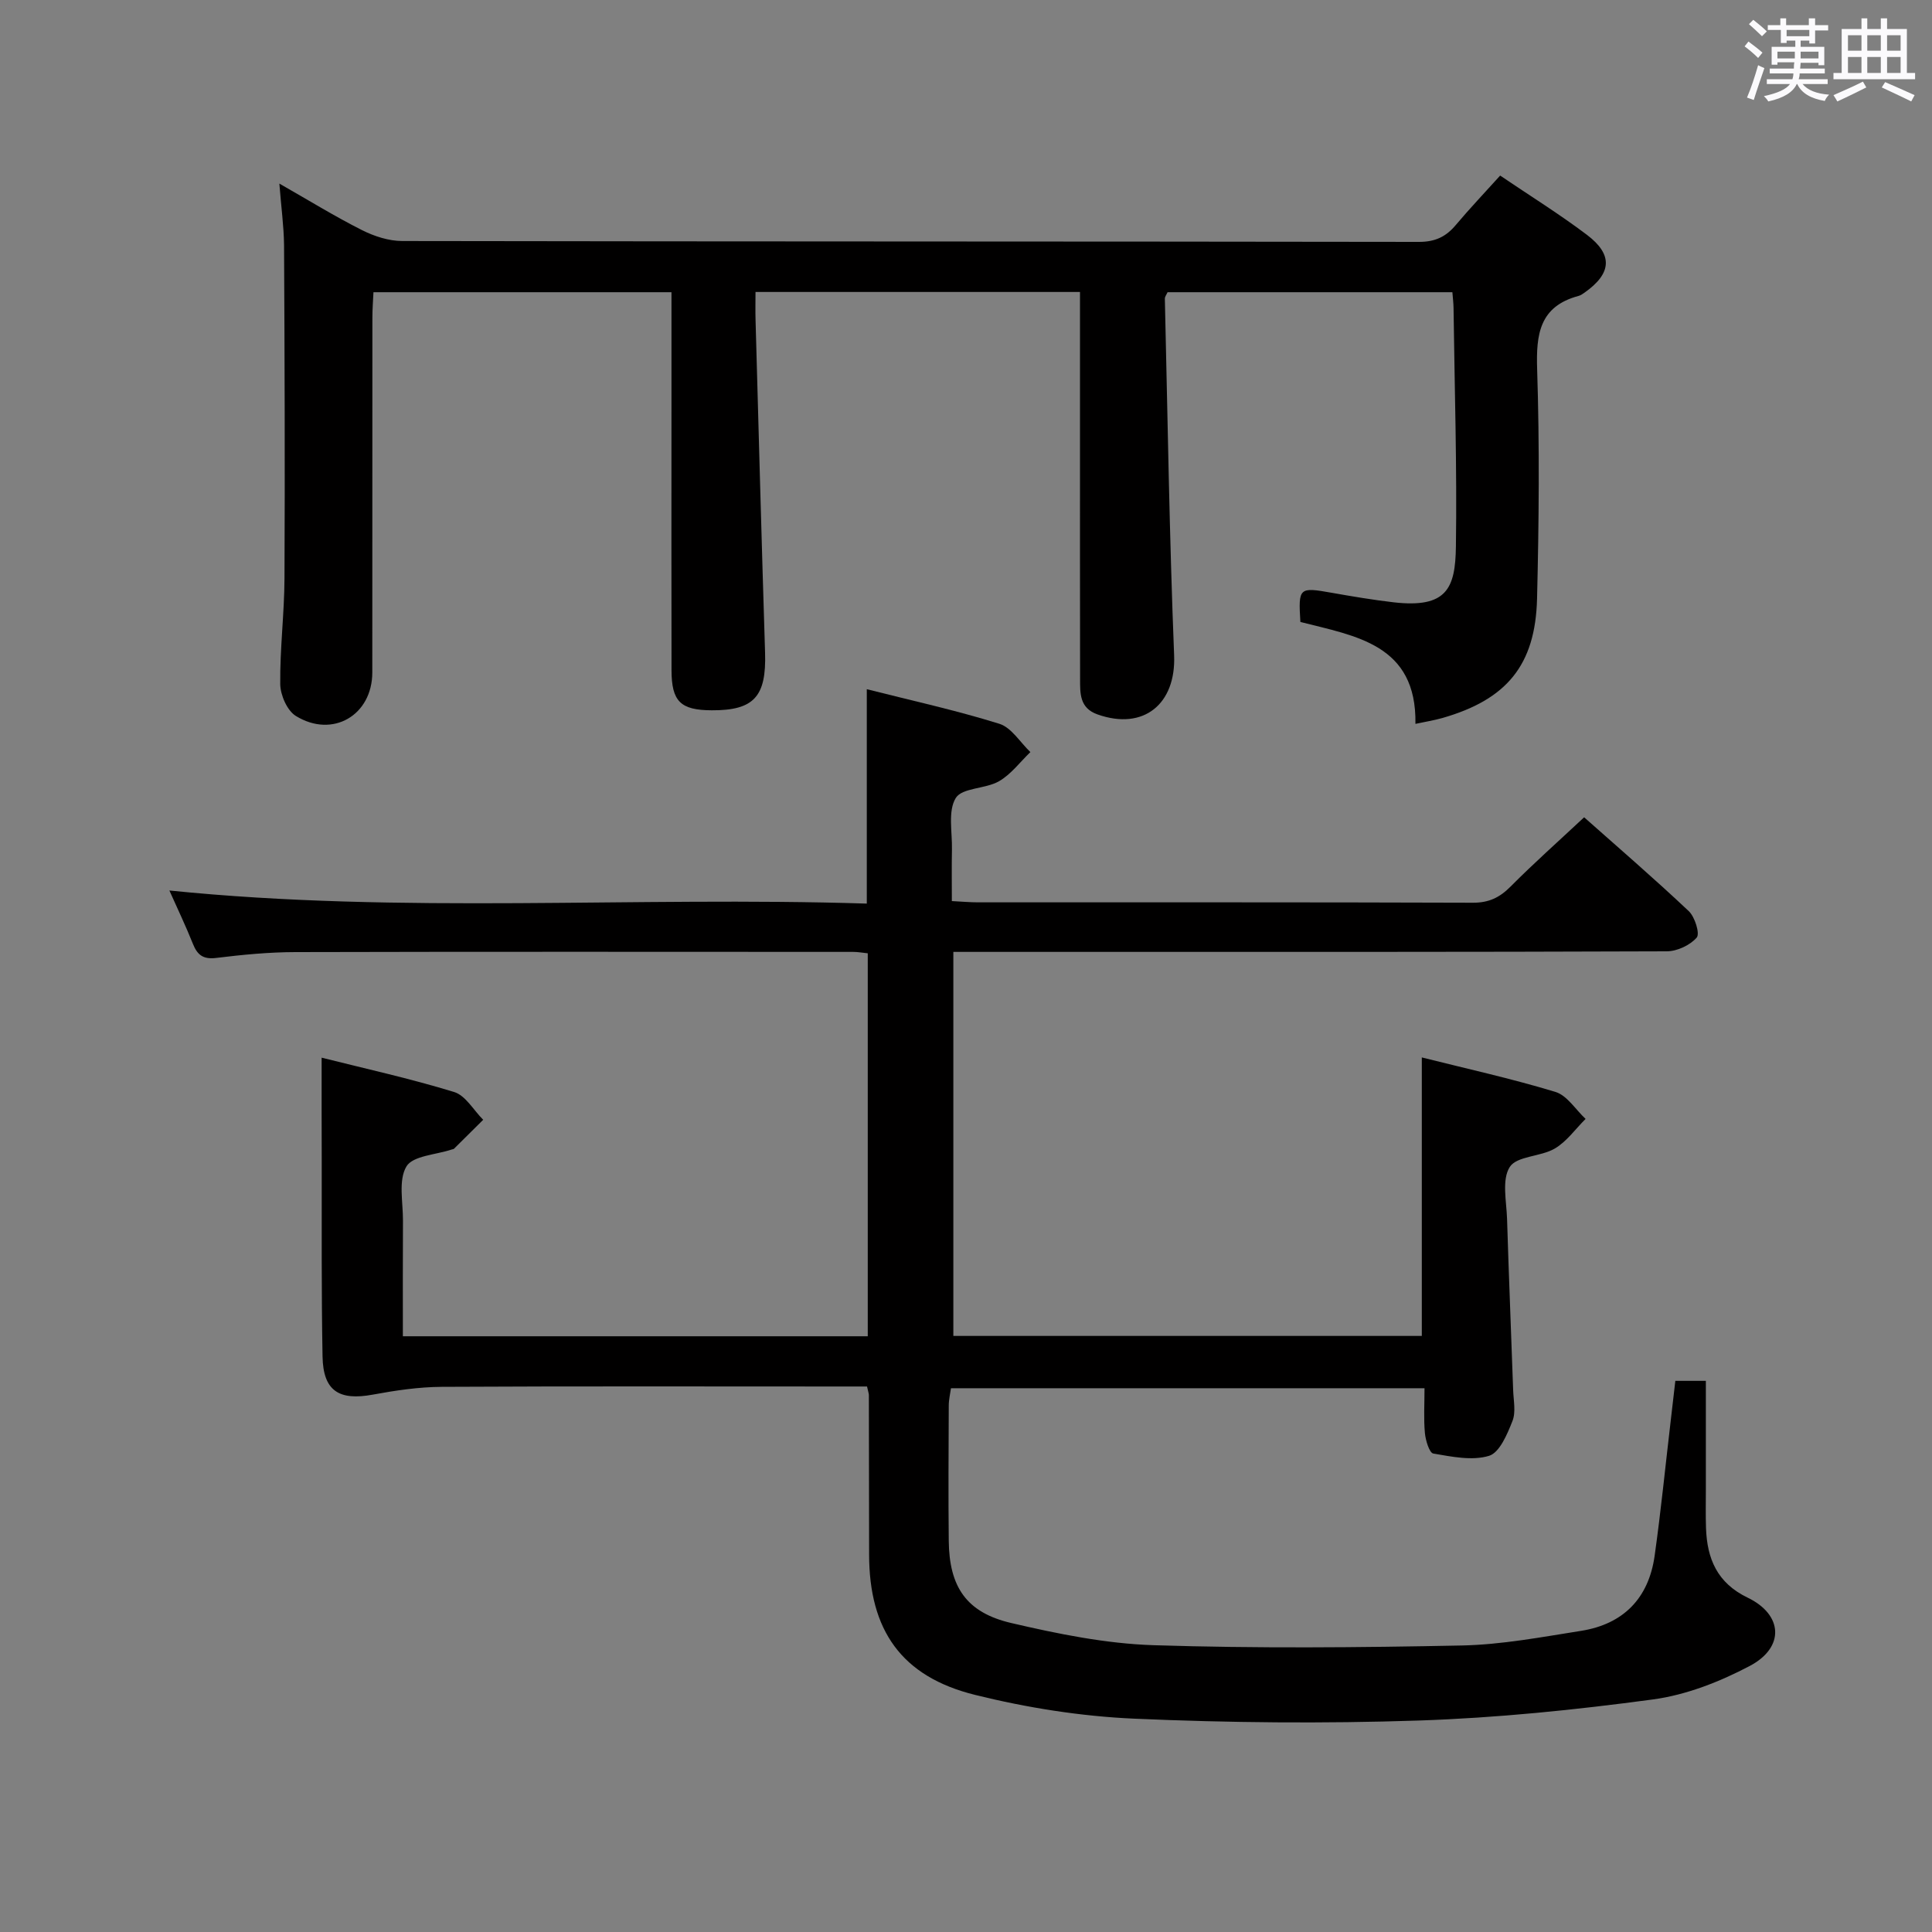 <svg enable-background="new 0 0 400 400" viewBox="0 0 400 400" xmlns="http://www.w3.org/2000/svg"><rect x="0" y="0" width="400" height="400" fill="#808080" stroke="none"/><path d="m361.2 9.6.8-1c.9.7 1.9 1.4 2.9 2.3l-.9 1.1c-1-1-2-1.8-2.8-2.4zm.5 10.6c.9-2.1 1.6-4.3 2.3-6.7.4.2.8.4 1.3.6-.7 2.1-1.5 4.3-2.2 6.6zm.4-15.2.9-.9c1 .8 2 1.6 2.8 2.4l-1 1c-.9-.9-1.8-1.7-2.7-2.5zm12.5-1.2h1.2v1.4h2.7v1.1h-2.7v2.7h-1.2v-.6h-1.8v1.3h4.9v3.8h-1.2v-.5h-3.7c0 .4-.1.9-.1 1.2h5.1v1h-5.2c0 .5-.1.9-.2 1.2h6v1h-5.2c1.1 1.3 2.9 2 5.5 2.2-.4.4-.7.8-.9 1.3-2.9-.5-4.8-1.6-5.7-3.5h-.1c-.8 1.7-2.7 2.9-5.9 3.6-.2-.4-.6-.8-.9-1.1 2.8-.6 4.6-1.4 5.4-2.5h-4.8v-1h5.3c.1-.3.2-.7.2-1.2h-4.9v-1h5c0-.4 0-.8.1-1.3h-3.5v.5h-1.2v-3.7h4.9v-1.3h-1.8v.5h-1.2v-2.7h-2.7v-1h2.6v-1.4h1.2v1.4h4.7v-1.4zm-6.6 8.3h3.6c0-.4 0-.9 0-1.4h-3.6zm1.9-4.6h4.7v-1.3h-4.7zm6.6 3.2h-3.7v1.4h3.7z" fill="#fbfafc"/><path d="m385.3 3.8h1.3v2.2h2.8v-2.2h1.3v2.2h4.1v9.1h1.7v1.3h-16.9v-1.3h1.7v-9.1h4.1v-2.2zm.4 13.1.7 1.2c-1.8.9-3.8 1.9-6 2.9-.2-.4-.5-.8-.8-1.3 2.3-1 4.3-1.9 6.1-2.8zm-3.1-6.4h2.8v-3.2h-2.8zm0 4.6h2.8v-3.3h-2.8zm4-4.6h2.8v-3.2h-2.8zm0 4.6h2.8v-3.3h-2.8zm3.7 1.9c2.1.9 4.1 1.8 6.1 2.7l-.7 1.3c-2.2-1.1-4.2-2-6.1-2.9zm3.2-9.7h-2.8v3.2h2.8v-3.1zm-2.8 7.8h2.8v-3.3h-2.8z" fill="#fbfafc"/><g fill="#010000"><path d="m66.59 218.98c8.95 2.25 18.31 4.31 27.44 7.11 2.37.73 4.02 3.77 6.01 5.75-2.01 2-4.02 4-6.04 5.99-.11.1-.31.11-.47.16-3.26 1.1-8.06 1.28-9.39 3.52-1.7 2.87-.69 7.4-.71 11.21-.05 7.95-.02 15.9-.02 23.94h96.25c0-26.51 0-52.75 0-79.29-1.1-.11-2.05-.29-3-.29-38.5-.01-77-.06-115.49.04-5.47.01-10.97.54-16.41 1.21-2.7.33-3.9-.61-4.82-2.92-1.47-3.68-3.19-7.27-4.87-11.04 48.22 4.9 96.26 1.18 144.39 2.71 0-15.12 0-29.49 0-44.39 9.22 2.34 18.45 4.36 27.44 7.16 2.51.78 4.31 3.85 6.43 5.86-2.14 2.06-4 4.6-6.5 6.04-2.8 1.61-7.63 1.32-8.95 3.47-1.66 2.7-.71 7.04-.79 10.67-.07 3.45-.02 6.91-.02 10.67 2.14.11 3.76.26 5.38.26 34.16.01 68.33-.04 102.49.08 3.31.01 5.55-1.07 7.81-3.35 4.8-4.83 9.89-9.35 15.23-14.34 6.89 6.12 14.43 12.61 21.66 19.43 1.27 1.2 2.34 4.66 1.65 5.47-1.38 1.59-4.05 2.84-6.2 2.85-42.16.16-84.33.12-126.49.12-6.97 0-13.93 0-21.22 0v79.51h96.99c0-18.96 0-37.99 0-57.66 9.19 2.31 18.54 4.37 27.67 7.14 2.42.74 4.18 3.67 6.24 5.59-2.11 2.09-3.91 4.69-6.39 6.14-2.92 1.71-7.85 1.52-9.31 3.81-1.68 2.63-.68 7.09-.56 10.74.36 11.81.85 23.62 1.26 35.42.07 2.16.6 4.56-.14 6.43-1.07 2.72-2.66 6.54-4.84 7.21-3.51 1.07-7.73.18-11.55-.47-.82-.14-1.6-2.73-1.74-4.25-.27-2.95-.08-5.94-.08-9.27-32.78 0-65.19 0-98.04 0-.15 1.1-.46 2.35-.46 3.6-.04 9.33-.1 18.67 0 28 .1 9.51 3.63 14.84 12.94 17.01 9.66 2.25 19.57 4.27 29.43 4.59 21.27.68 42.58.49 63.86.06 8.25-.17 16.5-1.74 24.69-3.03 8.75-1.39 13.98-6.74 15.22-15.51 1.32-9.38 2.25-18.81 3.36-28.22.3-2.6.6-5.21.93-8.03h6.32v22.47c0 2.67-.06 5.34.03 8 .22 6.37 2.31 11.38 8.63 14.42 7.32 3.53 7.7 10.29.44 14.13-6.2 3.28-13.16 6.01-20.05 6.94-16.11 2.17-32.35 3.83-48.59 4.37-19.6.65-39.26.47-58.85-.39-11.03-.49-22.18-2.26-32.91-4.92-15.28-3.78-21.93-13.43-21.94-29.07-.01-11-.02-22-.05-33 0-.32-.13-.64-.38-1.78-1.57 0-3.32 0-5.06 0-27.67 0-55.33-.08-82.99.07-4.76.03-9.56.74-14.26 1.61-7.02 1.3-10.29-.77-10.42-7.88-.25-13.49-.15-26.99-.17-40.49-.03-6.95-.02-13.9-.02-21.39z"/><path d="m57.84 38.01c6.12 3.49 11.47 6.79 17.06 9.61 2.55 1.29 5.58 2.28 8.39 2.28 70.16.12 140.31.07 210.47.18 3.37.01 5.61-1.06 7.66-3.51 2.87-3.41 5.95-6.65 9.17-10.22 6.23 4.22 12.3 7.99 17.98 12.28 5.44 4.12 5.1 7.98-.46 11.92-.4.29-.84.6-1.3.72-8.07 2.17-8.8 7.91-8.56 15.22.51 15.81.37 31.66-.02 47.48-.35 13.77-6.31 20.87-19.58 24.68-1.72.49-3.5.77-5.6 1.22.28-16.49-12.39-18.17-23.82-21.1-.44-7.14-.28-7.24 6.49-6.04 4.25.75 8.51 1.47 12.8 1.97 11.05 1.27 12.79-2.91 12.91-11.53.24-16.47-.28-32.96-.49-49.43-.01-.97-.14-1.94-.24-3.24-19.75 0-39.32 0-58.97 0-.2.47-.57.91-.56 1.35.58 24.62.94 49.24 1.92 73.84.4 10.02-6.27 15.62-15.87 12.22-3.73-1.32-3.6-4.38-3.6-7.38-.03-16.33-.02-32.66-.02-48.99 0-10.27 0-20.55 0-31.09-22.85 0-44.61 0-67.18 0 0 1.98-.05 3.92.01 5.85.64 22.95 1.25 45.9 1.97 68.85.28 9.05-2.28 11.95-11.04 11.91-6.46-.03-8.32-1.81-8.33-8.33-.04-17.83-.01-35.66-.01-53.49 0-8.14 0-16.28 0-24.74-20.63 0-40.88 0-61.7 0-.08 1.73-.22 3.49-.22 5.24-.01 24.5 0 48.99-.02 73.49-.01 8.85-8.21 13.69-15.83 9-1.8-1.11-3.2-4.32-3.23-6.59-.08-7.3.85-14.62.88-21.93.11-22.99.03-45.99-.09-68.99-.05-3.93-.6-7.88-.97-12.71z"/></g></svg>
